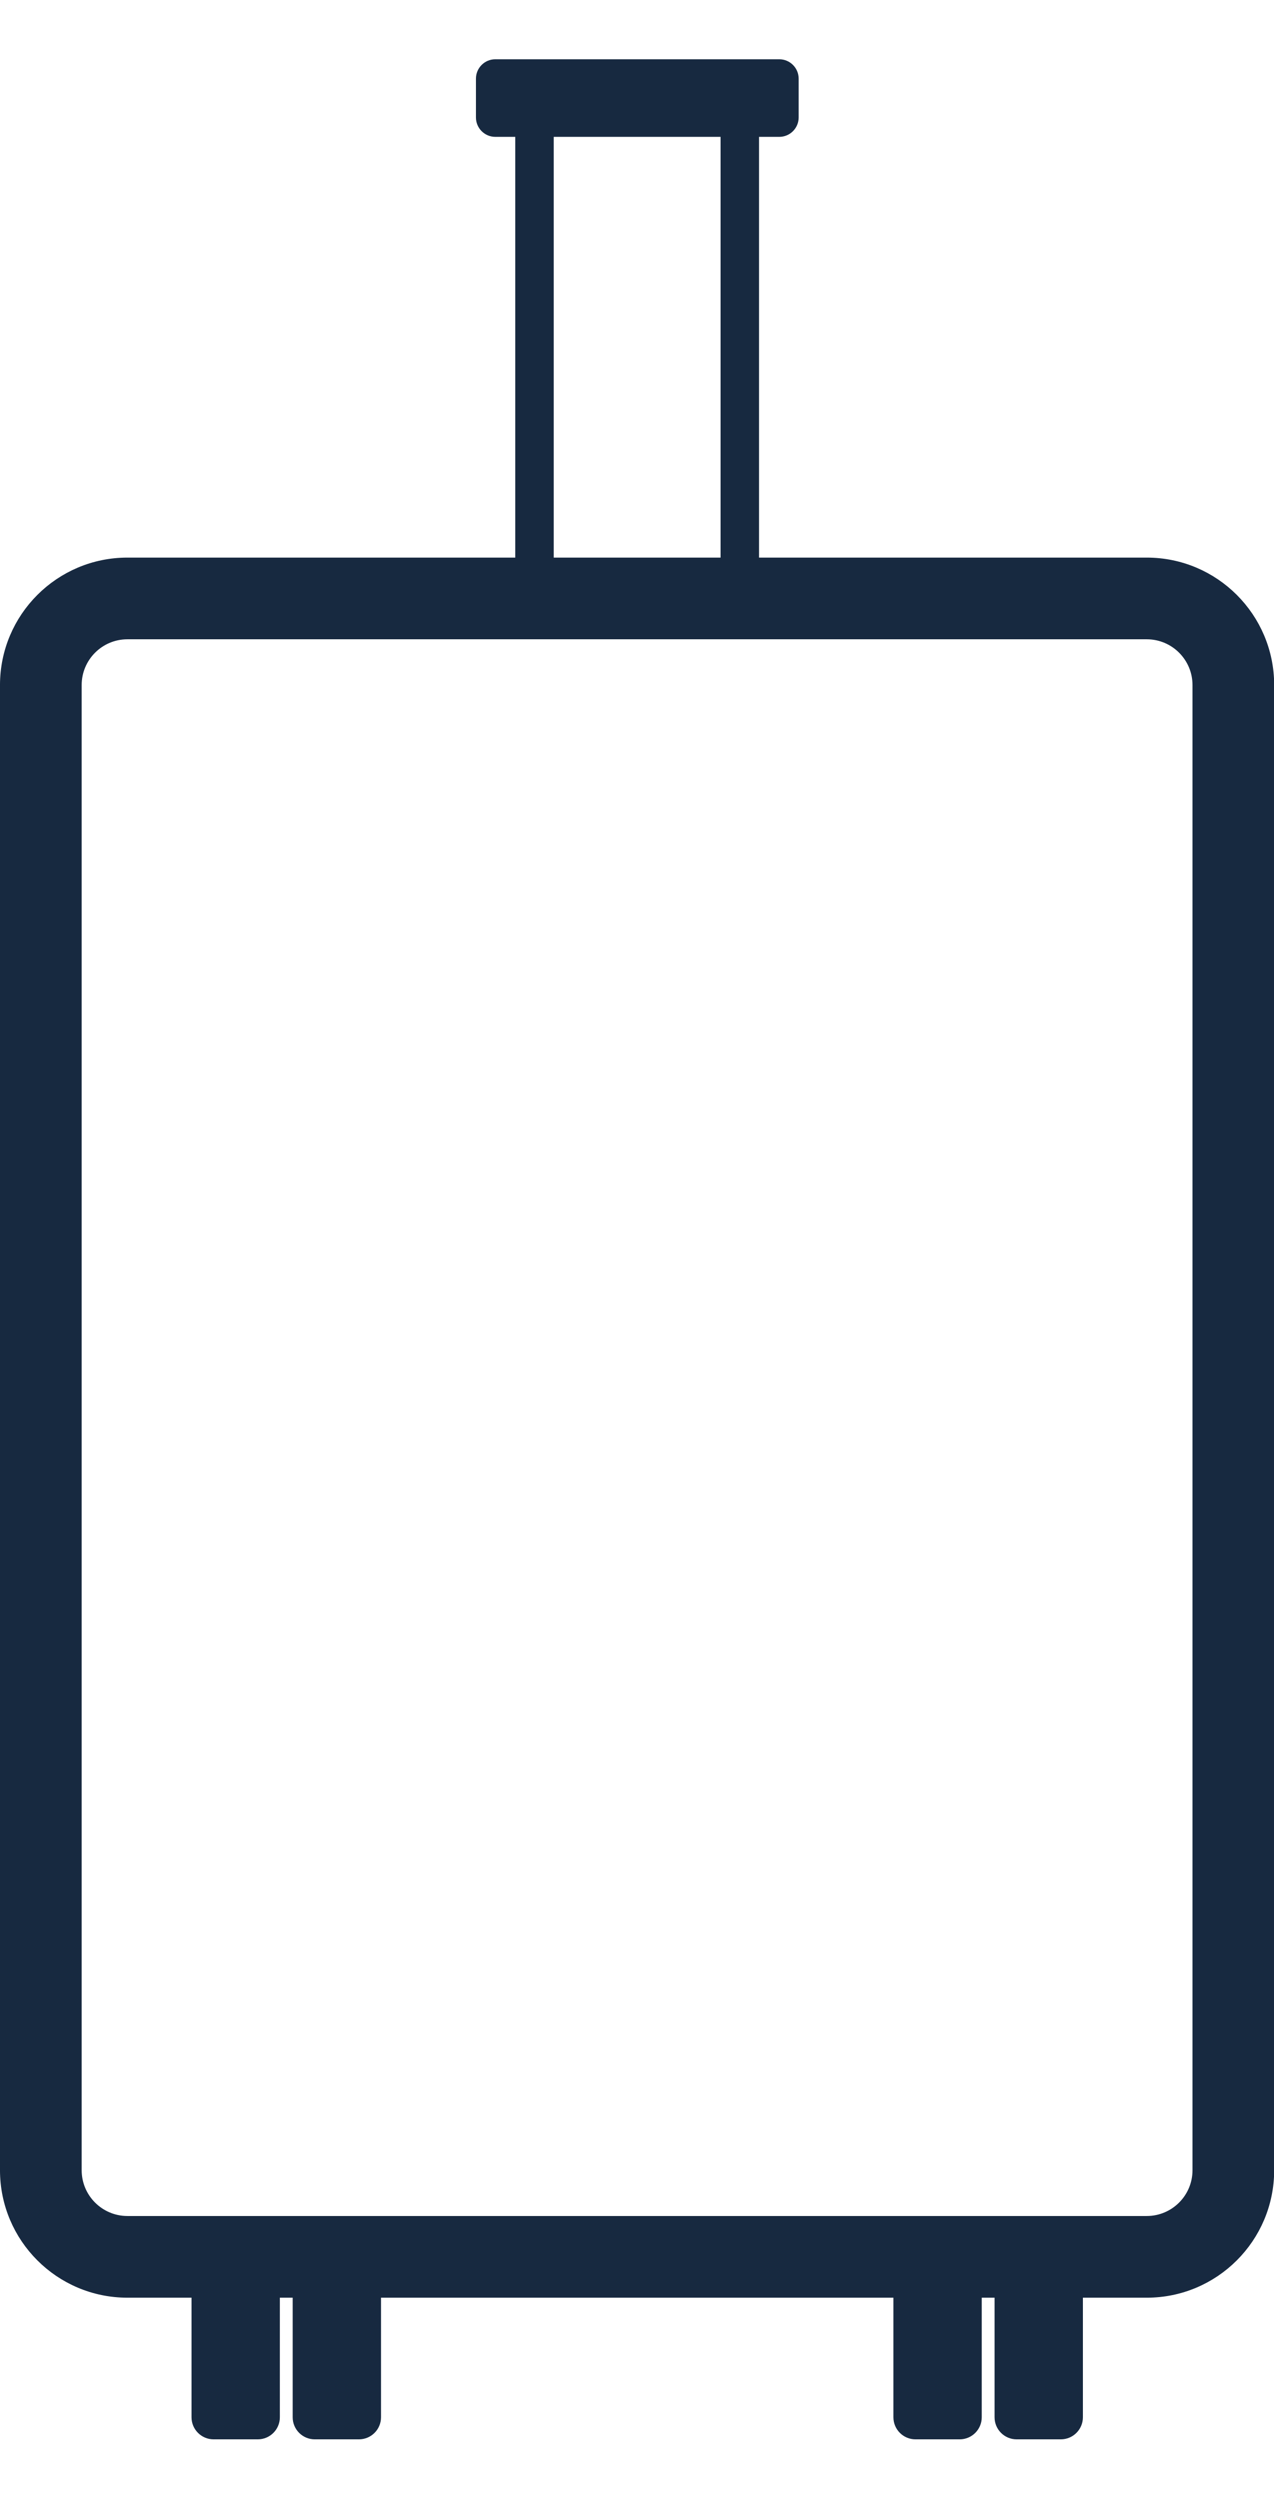 <?xml version="1.0" encoding="UTF-8" standalone="no"?>
<!DOCTYPE svg PUBLIC "-//W3C//DTD SVG 1.1//EN" "http://www.w3.org/Graphics/SVG/1.1/DTD/svg11.dtd">
<svg width="100%" height="100%" viewBox="0 0 312 612" version="1.1" xmlns="http://www.w3.org/2000/svg" xmlns:xlink="http://www.w3.org/1999/xlink" xml:space="preserve" xmlns:serif="http://www.serif.com/" style="fill-rule:evenodd;clip-rule:evenodd;stroke-linejoin:round;stroke-miterlimit:2;">
    <g id="ArtBoard1" transform="matrix(0.79,0,0,0.956,0,-18.169)">
        <rect x="0" y="19" width="395" height="640" style="fill:none;"/>
        <g>
            <g transform="matrix(1.141,0,0,0.757,-23.921,149.34)">
                <path d="M97,602.465C97,598.345 94.311,595 91,595L79,595C75.689,595 73,598.345 73,602.465L73,645.535C73,649.655 75.689,653 79,653L91,653C94.311,653 97,649.655 97,645.535L97,602.465Z" style="fill:rgb(23,41,64);"/>
            </g>
            <g transform="matrix(1.141,0,0,0.757,7.436,149.34)">
                <path d="M97,602.465C97,598.345 94.311,595 91,595L79,595C75.689,595 73,598.345 73,602.465L73,645.535C73,649.655 75.689,653 79,653L91,653C94.311,653 97,649.655 97,645.535L97,602.465Z" style="fill:rgb(23,41,64);"/>
            </g>
            <g transform="matrix(1.141,0,0,0.757,225.019,149.34)">
                <path d="M97,602.465C97,598.345 94.311,595 91,595L79,595C75.689,595 73,598.345 73,602.465L73,645.535C73,649.655 75.689,653 79,653L91,653C94.311,653 97,649.655 97,645.535L97,602.465Z" style="fill:rgb(23,41,64);"/>
            </g>
            <g transform="matrix(1.141,0,0,0.757,193.662,149.34)">
                <path d="M97,602.465C97,598.345 94.311,595 91,595L79,595C75.689,595 73,598.345 73,602.465L73,645.535C73,649.655 75.689,653 79,653L91,653C94.311,653 97,649.655 97,645.535L97,602.465Z" style="fill:rgb(23,41,64);"/>
            </g>
            <g transform="matrix(1.103,0,0,0.987,26.872,-7.557)">
                <rect x="120.453" y="55" width="10.811" height="124" style="fill:rgb(23,41,64);"/>
            </g>
            <g transform="matrix(1.103,0,0,0.987,90.516,-7.557)">
                <rect x="120.453" y="55" width="10.811" height="124" style="fill:rgb(23,41,64);"/>
            </g>
            <g transform="matrix(1.266,0,0,1.046,-77.228,-31.719)">
                <path d="M373,216.2C373,198.98 359.02,185 341.8,185L92.2,185C74.98,185 61,198.98 61,216.2L61,579.8C61,597.02 74.98,611 92.2,611L341.8,611C359.02,611 373,597.02 373,579.8L373,216.2ZM353,216.2L353,579.8C353,585.981 347.981,591 341.8,591L92.2,591C86.019,591 81,585.981 81,579.8L81,216.2C81,210.019 86.019,205 92.2,205L341.8,205C347.981,205 353,210.019 353,216.2Z" style="fill:rgb(23,41,64);"/>
            </g>
            <g transform="matrix(1.409,0,0,1.325,-76.488,-20.146)">
                <path d="M230,44.75C230,42.68 228.087,41 225.731,41L163.269,41C160.913,41 159,42.68 159,44.75L159,52.25C159,54.32 160.913,56 163.269,56L225.731,56C228.087,56 230,54.32 230,52.25L230,44.75Z" style="fill:rgb(23,41,64);"/>
            </g>
        </g>
    </g>
</svg>
